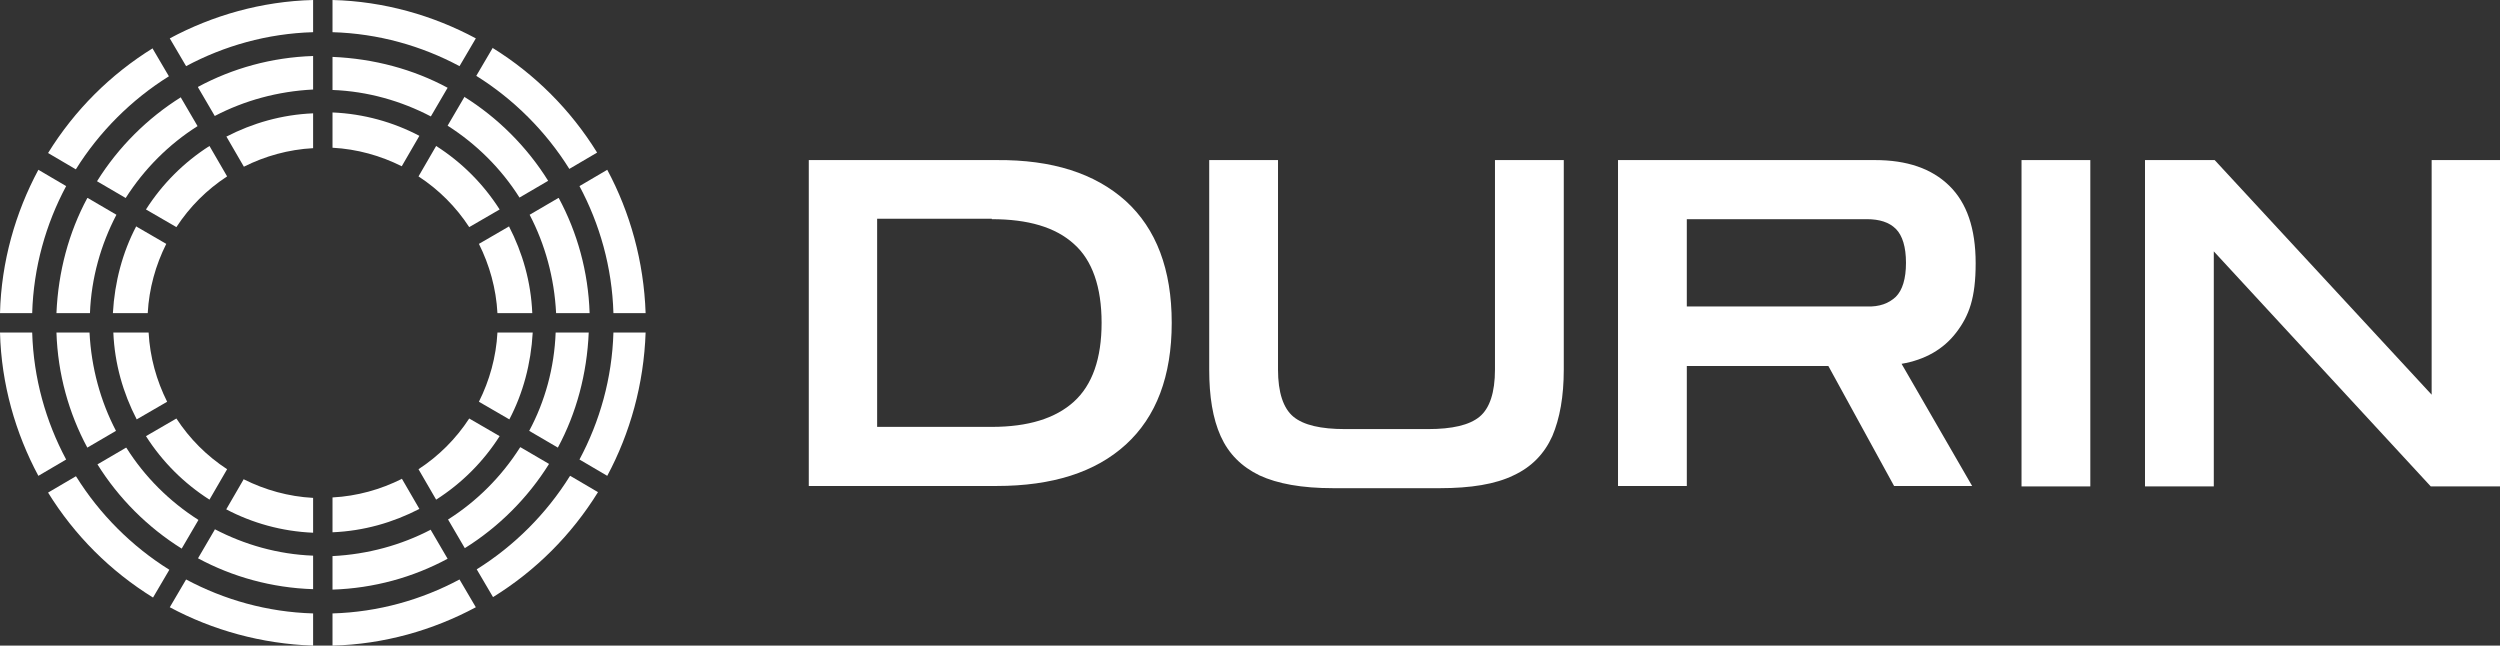 <?xml version="1.0" encoding="UTF-8"?>
<svg xmlns="http://www.w3.org/2000/svg" version="1.1" viewBox="0 0 566.9 146.4">
  <rect x="0" y="0" width="566.9" height="146.4" fill="#333333" stroke="none"/>
  <defs>
    <style>
      .cls-1 {
        fill: #fff;
      }
    </style>
  </defs>
  <!-- Generator: Adobe Illustrator 28.6.0, SVG Export Plug-In . SVG Version: 1.2.0 Build 709)  -->
  <g>
    <g id="Layer_1">
      <g id="DurinDrilling_LogoandName-logo">
        <path class="cls-1" d="M75.4,0v7.3c10.4.3,20.2,3.1,28.8,7.7l3.7-6.3C98.2,3.5,87.1.3,75.4,0ZM139.1,75.4c-.3,10.4-3.1,20.2-7.7,28.8l6.3,3.7c5.2-9.7,8.3-20.8,8.7-32.5h-7.3ZM104.2,131.4c-8.6,4.6-18.4,7.4-28.8,7.7v7.3c11.7-.3,22.8-3.5,32.5-8.7l-3.7-6.3h0ZM17.2,108l-6.3,3.7c6,9.7,14.1,17.8,23.8,23.8l3.7-6.3c-8.5-5.3-15.8-12.6-21.1-21.1h0ZM7.3,75.4H0c.3,11.7,3.5,22.8,8.7,32.5l6.3-3.7c-4.6-8.6-7.4-18.4-7.7-28.8ZM34.7,10.9c-9.7,6-17.8,14.1-23.8,23.8l6.3,3.7c5.3-8.5,12.6-15.8,21.1-21.1,0,0-3.7-6.3-3.7-6.3ZM8.7,38.5C3.5,48.2.3,59.3,0,71h7.3c.3-10.4,3.1-20.2,7.7-28.8l-6.3-3.7h0ZM42.2,131.4l-3.7,6.3c9.7,5.2,20.8,8.3,32.5,8.7v-7.3c-10.4-.3-20.2-3.1-28.8-7.7h0ZM129.2,108c-5.3,8.5-12.6,15.8-21.1,21.1l3.7,6.3c9.7-6,17.8-14.1,23.8-23.8,0,0-6.3-3.7-6.3-3.7ZM137.7,38.5l-6.3,3.7c4.6,8.6,7.4,18.4,7.7,28.8h7.3c-.4-11.7-3.5-22.8-8.7-32.5ZM111.7,10.9l-3.7,6.3c8.5,5.3,15.8,12.6,21.1,21.1l6.3-3.7c-6-9.7-14.1-17.8-23.8-23.8ZM38.5,8.7l3.7,6.3c8.6-4.6,18.4-7.4,28.8-7.7V0c-11.7.3-22.8,3.5-32.5,8.7Z"/>
        <path class="cls-1" d="M75.4,12.8v7.6c8,.3,15.6,2.5,22.3,6l3.8-6.5c-7.8-4.2-16.7-6.6-26.1-7ZM126,75.4c-.3,8-2.4,15.6-6,22.3l6.5,3.8c4.2-7.8,6.6-16.7,7-26.1,0,0-7.6,0-7.6,0ZM97.7,120.1c-6.7,3.5-14.3,5.6-22.3,6v7.6c9.4-.3,18.3-2.8,26.1-7l-3.8-6.5ZM28.6,101.5l-6.5,3.8c4.8,7.7,11.4,14.3,19.1,19.1l3.8-6.5c-6.6-4.2-12.2-9.8-16.3-16.3h0ZM20.4,75.4h-7.6c.3,9.4,2.8,18.3,7,26.1l6.5-3.8c-3.5-6.7-5.6-14.3-6-22.3ZM41.1,22c-7.7,4.8-14.3,11.4-19.1,19.1l6.5,3.8c4.2-6.6,9.8-12.2,16.3-16.3l-3.8-6.5h0ZM19.8,44.9c-4.2,7.8-6.6,16.7-7,26.1h7.6c.3-8,2.5-15.6,6-22.3,0,0-6.5-3.8-6.5-3.8ZM48.7,120.1l-3.8,6.5c7.8,4.2,16.7,6.7,26.1,7v-7.6c-8-.3-15.6-2.5-22.3-6ZM117.9,101.5c-4.2,6.6-9.8,12.2-16.3,16.3l3.8,6.5c7.7-4.8,14.3-11.4,19.1-19.1l-6.5-3.8h0ZM126.6,44.9l-6.5,3.8c3.5,6.7,5.6,14.3,6,22.3h7.6c-.3-9.4-2.8-18.3-7-26.1ZM105.3,22l-3.8,6.5c6.6,4.2,12.2,9.8,16.3,16.3l6.5-3.8c-4.8-7.7-11.4-14.3-19.1-19.1h0ZM44.9,19.8l3.8,6.5c6.7-3.5,14.3-5.6,22.3-6v-7.6c-9.4.3-18.3,2.8-26.1,7Z"/>
        <path class="cls-1" d="M75.4,25.6v7.9c5.6.3,10.9,1.8,15.7,4.2l4-6.9c-5.9-3.1-12.6-5-19.7-5.3ZM112.8,75.4c-.3,5.6-1.8,10.9-4.2,15.7l6.9,4c3.1-5.9,4.9-12.6,5.3-19.7h-7.9,0ZM91.1,108.6c-4.8,2.4-10.1,3.9-15.7,4.2v7.9c7.1-.3,13.7-2.2,19.7-5.3l-4-6.9ZM40,94.9l-6.9,4c3.7,5.8,8.6,10.7,14.4,14.4l4-6.9c-4.6-3-8.5-6.9-11.5-11.5ZM33.6,75.4h-7.9c.3,7.1,2.2,13.7,5.3,19.7l6.9-4c-2.4-4.8-3.9-10.1-4.2-15.7ZM47.5,33.1c-5.8,3.7-10.7,8.6-14.4,14.4l6.9,4c3-4.6,6.9-8.5,11.5-11.5,0,0-4-6.9-4-6.9ZM30.9,51.3c-3.1,5.9-4.9,12.6-5.3,19.7h7.9c.3-5.6,1.8-10.9,4.2-15.7,0,0-6.9-4-6.9-4ZM55.3,108.6l-4,6.9c5.9,3.1,12.6,5,19.7,5.3v-7.9c-5.6-.3-10.9-1.8-15.7-4.2ZM106.4,94.9c-3,4.6-6.9,8.5-11.5,11.5l4,6.9c5.8-3.7,10.7-8.6,14.4-14.4,0,0-6.9-4-6.9-4ZM115.5,51.3l-6.9,4c2.4,4.8,3.9,10.1,4.2,15.7h7.9c-.3-7.1-2.2-13.7-5.3-19.7h0ZM98.9,33.1l-4,6.9c4.6,3,8.5,6.9,11.5,11.5l6.9-4c-3.7-5.8-8.6-10.7-14.4-14.4ZM51.3,30.9l4,6.9c4.8-2.4,10.1-3.9,15.7-4.2v-7.9c-7.1.3-13.7,2.2-19.7,5.3Z"/>
        <path class="cls-1" d="M183.4,110.2V36.3h42.6c12.6-.1,22.3,3,29.3,9.3,6.9,6.3,10.4,15.5,10.4,27.6s-3.5,21.3-10.4,27.6c-6.9,6.3-16.7,9.4-29.3,9.4h-42.6ZM224.9,49.6h-26v47.2h26c8.2,0,14.4-1.9,18.6-5.7,4.2-3.8,6.3-9.8,6.3-17.9s-2.1-14.2-6.3-17.9c-4.2-3.8-10.4-5.6-18.6-5.6Z"/>
        <path class="cls-1" d="M302.3,110.7c-7.1,0-12.6-1-16.7-2.9-4.1-2-7-4.9-8.8-8.9-1.8-4-2.6-9-2.6-15.1v-47.5h15.6v47.5c0,5.2,1.2,8.8,3.5,10.7,2.3,1.9,6.2,2.8,11.7,2.8h18.8c5.5,0,9.4-.9,11.7-2.8,2.3-1.9,3.5-5.5,3.5-10.7v-47.5h15.6v47.5c0,6.1-.9,11.1-2.6,15.1-1.8,4-4.7,7-8.8,8.9-4.1,2-9.7,2.9-16.7,2.9h-24Z"/>
        <path class="cls-1" d="M366.9,110.2V36.3h58.3c7.2,0,12.8,1.9,16.8,5.8,4,3.9,6,9.7,6,17.6s-1.5,11.9-4.4,15.7c-2.9,3.8-7.1,6.2-12.4,7.1l16,27.7h-17.7l-14.9-27.2h-32.1v27.2h-15.6ZM423.3,49.7h-40.8v19.8h40.8c2.9.1,5-.7,6.6-2.2,1.5-1.5,2.3-4.1,2.3-7.7s-.8-6.2-2.3-7.7c-1.5-1.5-3.7-2.2-6.6-2.2Z"/>
        <path class="cls-1" d="M458.4,110.2V36.3h15.6v74h-15.6Z"/>
        <path class="cls-1" d="M486.4,110.2V36.3h15.8l49.2,53.2v-53.2h15.6v74h-15.8l-49.2-53.3v53.3h-15.6Z"/>
      </g>
    </g>
  </g>
</svg>
